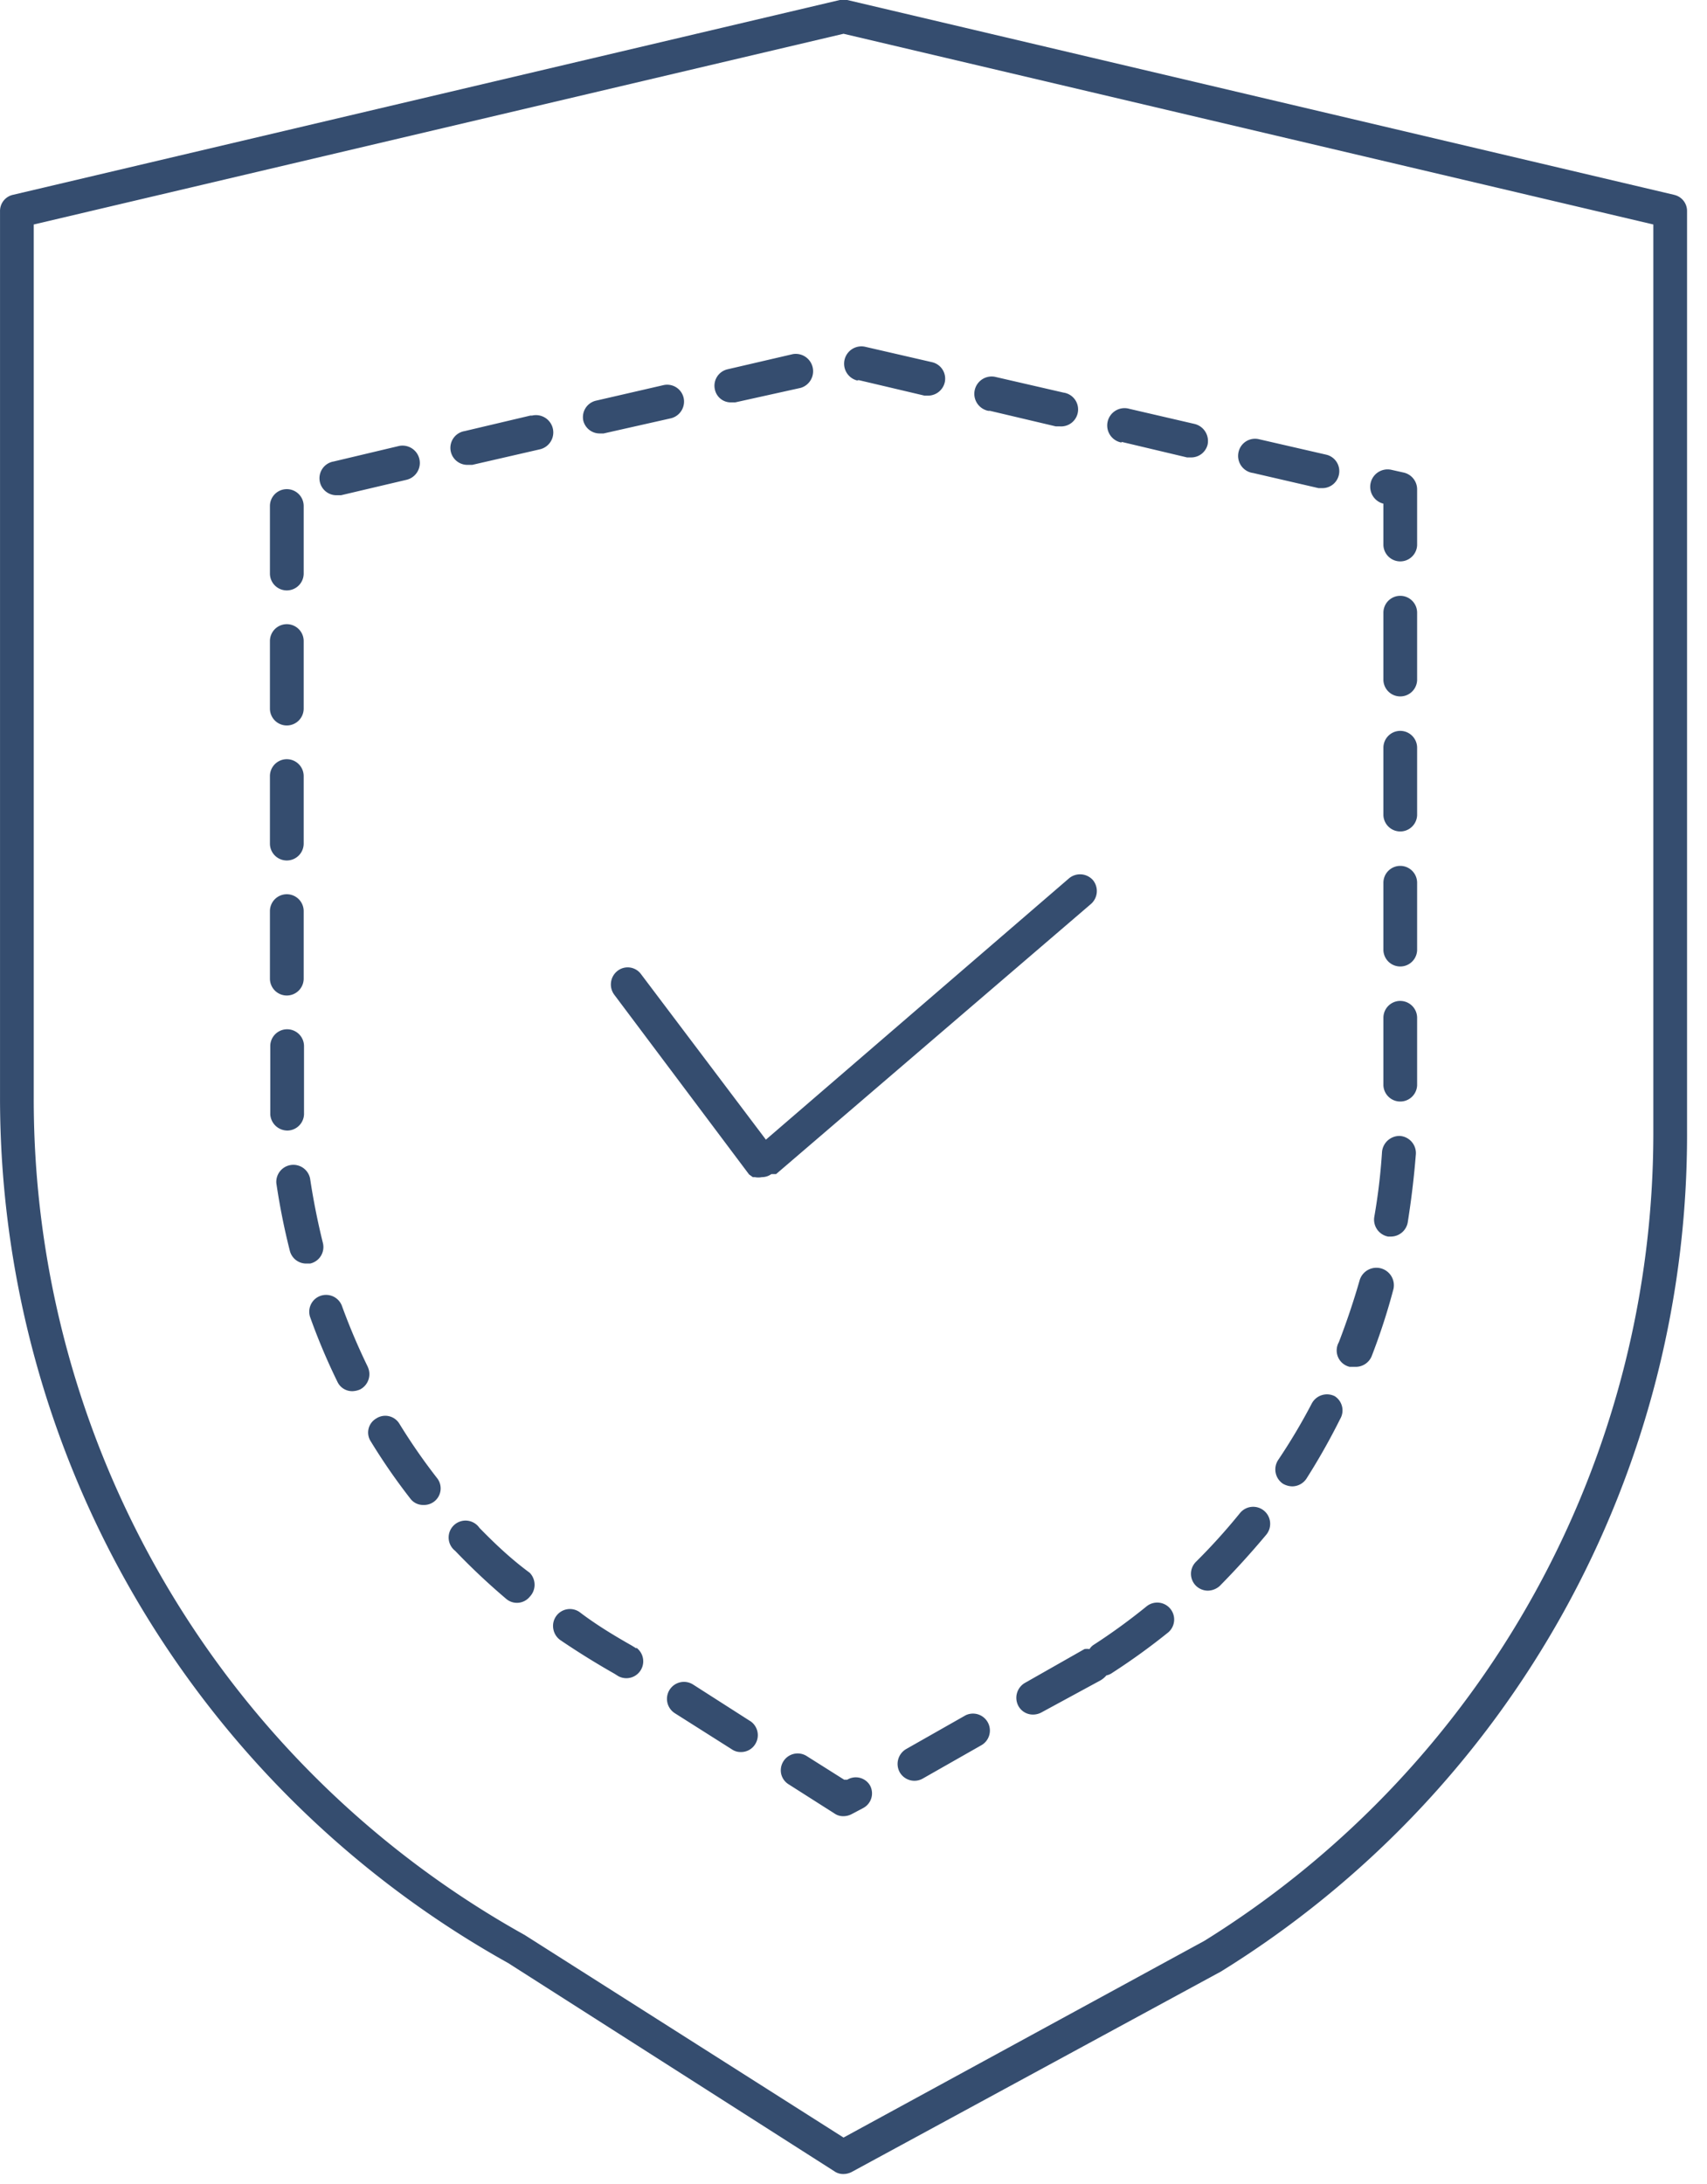 <svg width="61" height="78" fill="none" xmlns="http://www.w3.org/2000/svg"><path d="M59.817 6.957L30.277 0h-.266L.471 6.957a.59.59 0 00-.47.591v31.627a35.376 35.376 0 0018.158 30.94l11.66 7.439c.095.066.209.1.325.096.1 0 .2-.026.29-.072l13.202-7.163A35.147 35.147 0 0060.287 40.38V7.548a.59.59 0 00-.47-.59zm-.735 33.423a33.979 33.979 0 01-16.037 28.938l-12.901 7.03-11.394-7.235A34.159 34.159 0 011.206 39.175V8.018l28.938-6.812 28.938 6.812V40.38z" fill="#354D6F"/><path d="M14.276 50.858a.59.59 0 00-.832-.193.579.579 0 00-.193.82c.431.706.902 1.386 1.41 2.038a.567.567 0 00.471.23.592.592 0 00.482-.965 21.168 21.168 0 01-1.338-1.93zm-1.133-2.038a22.685 22.685 0 01-.917-2.157.605.605 0 00-.982-.254.603.603 0 00-.151.663c.279.777.6 1.538.964 2.28a.58.58 0 00.543.337.76.76 0 00.265-.06.615.615 0 00.277-.808zm3.99 5.752a.604.604 0 10-.868.82 24.122 24.122 0 001.82 1.712.59.59 0 00.845-.072.615.615 0 000-.856c-.687-.507-1.254-1.05-1.797-1.604zm-5.594-10.176a25.064 25.064 0 01-.458-2.303.61.61 0 00-1.206.168c.12.812.28 1.617.482 2.412a.603.603 0 00.58.458h.144a.604.604 0 00.458-.735zM26.804 61.47l-2.037-1.303a.607.607 0 00-.651 1.025l2.037 1.29c.096.066.21.1.326.096a.59.59 0 00.506-.277.603.603 0 00-.18-.832zm-7.85-46.627l-2.351.555a.607.607 0 00.132 1.205h.145l2.412-.554a.618.618 0 10-.278-1.206h-.06zm3.786 44.034l-.156-.097c-.639-.362-1.278-.748-1.88-1.206a.603.603 0 00-.931.608.615.615 0 00.243.393 28.47 28.47 0 001.941 1.206l.133.084a.603.603 0 00.65-1.013v.025zM10.25 30.734a.603.603 0 00.602-.602V27.72a.603.603 0 10-1.206 0v2.412a.603.603 0 00.603.602zm11.188-15.252h.132l2.412-.543a.615.615 0 00.446-.735.603.603 0 00-.724-.447l-2.411.555a.603.603 0 00-.446.724.603.603 0 00.59.446zm-9.38 2.206h.132l2.351-.554a.619.619 0 00-.277-1.206l-2.339.555a.607.607 0 00.133 1.205zm14.071-3.316h.144l2.34-.518a.62.62 0 00-.278-1.206l-2.339.543a.602.602 0 00-.446.735.579.579 0 00.579.446zM10.25 21.088a.603.603 0 00.602-.602v-2.412a.603.603 0 10-1.206 0v2.412a.603.603 0 00.603.602zm.035 19.292a.602.602 0 00.579-.627v-2.387a.603.603 0 10-1.206 0v2.436a.615.615 0 00.603.578h.024zm-.035-4.823a.603.603 0 00.602-.603v-2.411a.603.603 0 00-1.206 0v2.411a.603.603 0 00.603.603zm0-9.645a.603.603 0 00.602-.603v-2.412a.603.603 0 00-1.206 0v2.412a.603.603 0 00.603.603zm20.026 37.655h-.109l-1.338-.844a.603.603 0 00-.913.638.591.591 0 00.274.375l1.628 1.036c.095.067.21.1.325.097a.64.64 0 00.29-.072l.41-.217a.592.592 0 00.24-.82.59.59 0 00-.807-.193zM44.77 16.892l2.35.543h.133a.603.603 0 00.591-.47.603.603 0 00-.446-.724l-2.412-.554a.603.603 0 00-.723.446.615.615 0 00.506.76zm-2.038 39.742c.115.115.271.18.434.18a.65.65 0 00.422-.168 30.01 30.01 0 001.664-1.833.608.608 0 00.112-.21c.023-.076.03-.156.023-.236a.607.607 0 00-.429-.522c-.076-.023-.157-.031-.236-.023a.607.607 0 00-.41.22 21.687 21.687 0 01-1.58 1.748.603.603 0 000 .844zm5.498-7.814h.217a.616.616 0 00.567-.373c.306-.789.568-1.594.783-2.412a.625.625 0 00-1.205-.325c-.217.76-.47 1.507-.748 2.23a.601.601 0 00.386.88zM34.509 61.264l-2.123 1.205a.615.615 0 00-.24.82.605.605 0 00.82.242l2.121-1.206a.605.605 0 00-.578-1.061zm-3.823-47.687l2.351.554h.133a.615.615 0 00.59-.47.603.603 0 00-.446-.723l-2.411-.555a.619.619 0 00-.277 1.206l.06-.012zm4.691 1.097l2.351.555h.145a.607.607 0 00.133-1.206l-2.412-.555a.619.619 0 10-.277 1.206h.06zm14.059 3.304v1.495a.603.603 0 001.205 0v-2.002a.615.615 0 00-.47-.59l-.434-.097a.621.621 0 10-.301 1.206v-.012zm-9.356-2.195l2.339.555h.144a.603.603 0 00.591-.458.627.627 0 00-.458-.736l-2.34-.542a.619.619 0 10-.276 1.205v-.024zm.915 41.574c-.61.496-1.245.96-1.905 1.387a.483.483 0 00-.156.157.533.533 0 00-.181 0l-2.122 1.205a.615.615 0 00-.242.82.59.59 0 00.531.314.64.64 0 00.29-.073l2.11-1.145a.786.786 0 00.216-.18.577.577 0 00.218-.097c.692-.447 1.36-.93 2.001-1.447a.605.605 0 00-.76-.94zm9.031-16.784a.627.627 0 00-.639.567c-.05.78-.142 1.557-.277 2.327a.615.615 0 00.494.7h.097a.615.615 0 00.603-.495c.128-.804.225-1.607.289-2.411a.615.615 0 00-.567-.688zM47.7 49.87a.615.615 0 00-.82.253 21.144 21.144 0 01-1.206 2.026.615.615 0 00.169.844c.102.06.218.094.337.096a.615.615 0 00.507-.277c.439-.69.841-1.402 1.206-2.134a.602.602 0 00-.193-.808zm2.338-28.589a.603.603 0 00-.602.603v2.412a.603.603 0 001.205 0v-2.412a.603.603 0 00-.603-.603zm0 4.824a.603.603 0 00-.602.602v2.412a.603.603 0 001.205 0v-2.412a.603.603 0 00-.603-.602zm0 4.822a.603.603 0 00-.602.603v2.412a.603.603 0 001.205 0V31.53a.603.603 0 00-.603-.603zm0 4.823a.603.603 0 00-.602.603v2.412a.603.603 0 001.205 0v-2.412a.603.603 0 00-.603-.602zM27.37 40.706l-4.46-5.908a.59.59 0 00-.844-.12.615.615 0 00-.121.843l4.823 6.427.133.096h.072a.65.65 0 00.253 0 .57.57 0 00.338-.108h.169l11.25-9.646a.615.615 0 00.072-.856.615.615 0 00-.856-.06L27.37 40.705z" fill="#354D6F"/></svg>